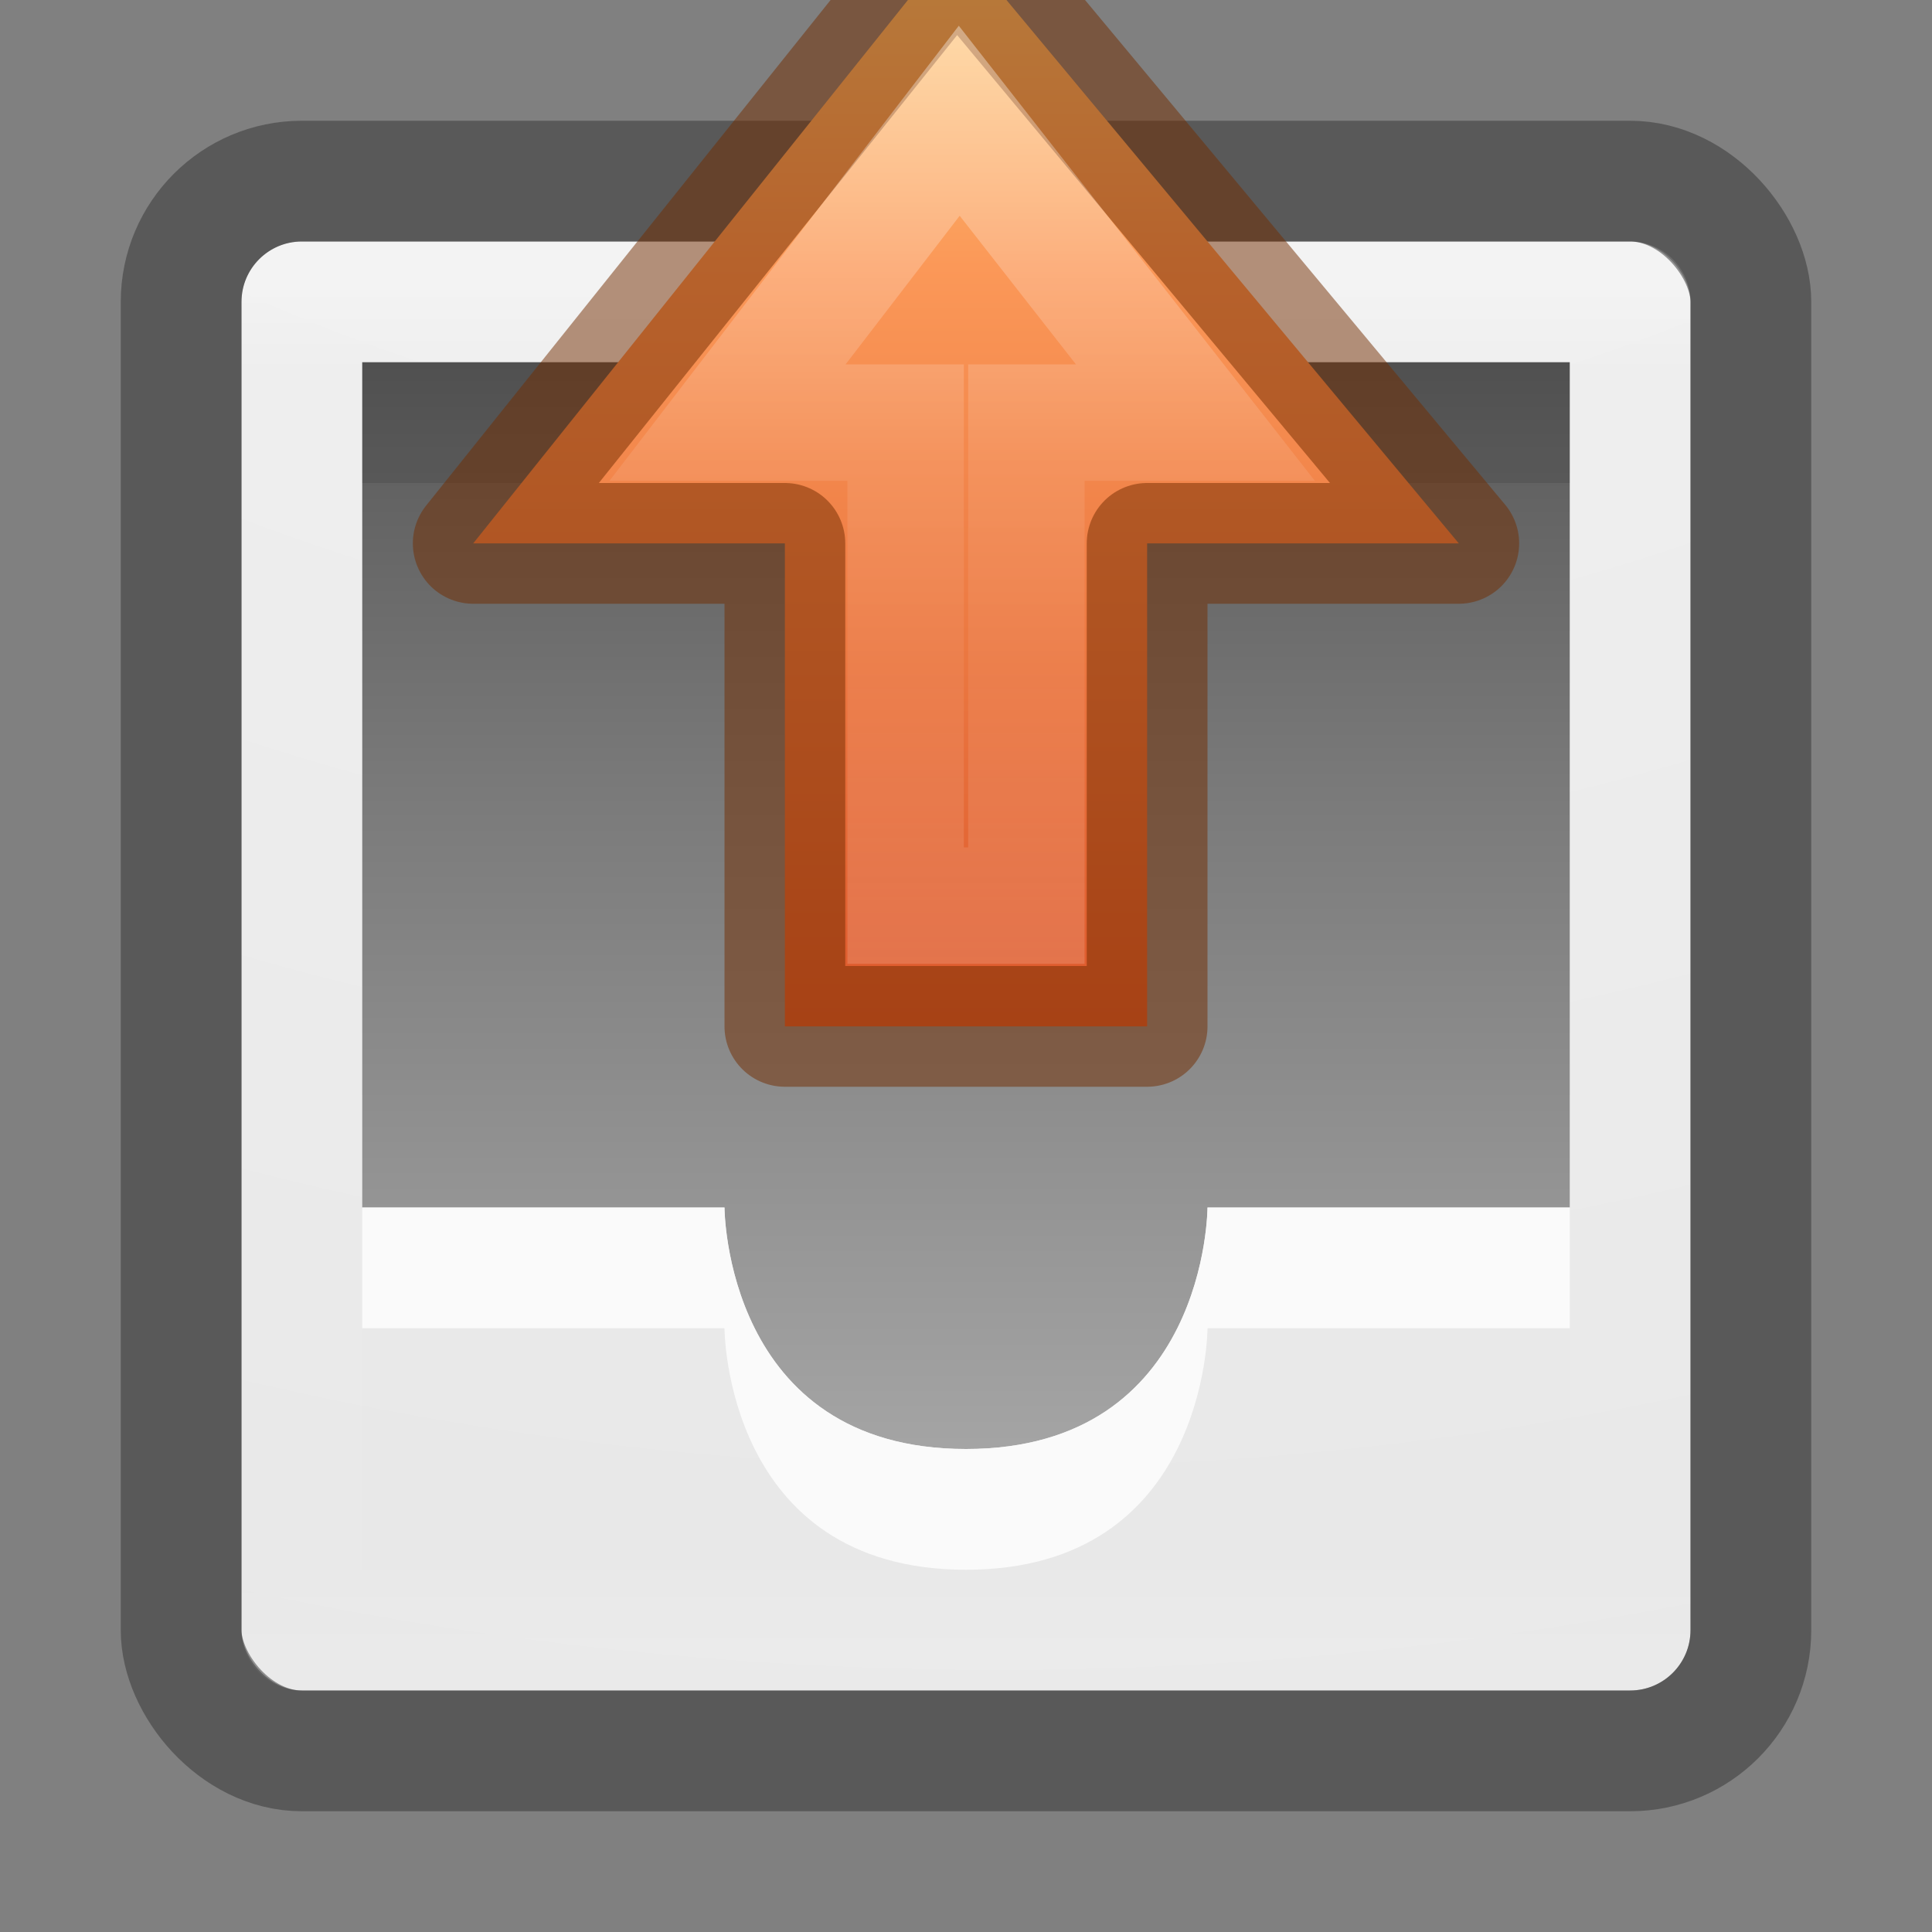 <svg xmlns="http://www.w3.org/2000/svg" xmlns:xlink="http://www.w3.org/1999/xlink" width="16" height="16">
    <rect width="100%" height="100%" fill="#808080" stroke="none"/>
    <defs>
        <linearGradient id="c">
            <stop offset="0" stop-color="#c7c7c7"/>
            <stop offset=".262" stop-color="#a6a6a6"/>
            <stop offset=".705" stop-color="#7b7b7b"/>
            <stop offset="1" stop-color="#595959"/>
        </linearGradient>
        <linearGradient id="a">
            <stop offset="0" stop-color="#f4f4f4"/>
            <stop offset="1" stop-color="#dbdbdb"/>
        </linearGradient>
        <linearGradient id="e">
            <stop offset="0" stop-color="#fff"/>
            <stop offset=".45" stop-color="#fff" stop-opacity=".235"/>
            <stop offset=".65" stop-color="#fff" stop-opacity=".157"/>
            <stop offset="1" stop-color="#fff" stop-opacity=".392"/>
        </linearGradient>
        <linearGradient id="b">
            <stop offset="0" stop-color="#fff"/>
            <stop offset=".063" stop-color="#fff" stop-opacity=".235"/>
            <stop offset=".951" stop-color="#fff" stop-opacity=".157"/>
            <stop offset="1" stop-color="#fff" stop-opacity=".392"/>
        </linearGradient>
        <linearGradient id="d">
            <stop offset="0" stop-color="#ffed8c"/>
            <stop offset=".262" stop-color="#fb9858"/>
            <stop offset=".661" stop-color="#dc572a"/>
            <stop offset="1" stop-color="#9f3110"/>
        </linearGradient>
        <radialGradient xlink:href="#a" id="f" gradientUnits="userSpaceOnUse" gradientTransform="matrix(0 3.166 -3.887 0 46.977 -26.72)" cx="6.73" cy="9.957" fx="6.2" fy="9.957" r="12.672"/>
        <linearGradient xlink:href="#b" id="g" gradientUnits="userSpaceOnUse" gradientTransform="matrix(.297 0 0 .297 .865 .865)" x1="24" y1="5" x2="24" y2="43"/>
        <linearGradient xlink:href="#c" id="h" gradientUnits="userSpaceOnUse" x1="7.865" y1="15.5" x2="7.865" y2="3"/>
        <linearGradient xlink:href="#d" id="i" gradientUnits="userSpaceOnUse" gradientTransform="matrix(0 .379 -.353 0 14.408 -5.108)" x1="8.21" y1="15.338" x2="50.469" y2="15.338"/>
        <linearGradient xlink:href="#e" id="j" gradientUnits="userSpaceOnUse" gradientTransform="matrix(0 -.537 .577 0 -43.497 21.366)" x1="39.738" y1="87.968" x2="23.983" y2="87.968"/>
    </defs>
    <rect width="12" height="12" rx=".5" ry=".5" x="2" y="2" style="marker:none" color="#000" overflow="visible" fill="url(#f)"/>
    <rect width="11" height="11" x="2.5" y="2.5" opacity=".3" fill="none" stroke="url(#g)" stroke-linecap="round" stroke-linejoin="round"/>
    <rect width="13" height="13" rx="1" ry="1" x="1.5" y="1.5" style="marker:none" color="#000" overflow="visible" opacity=".5" fill="none" stroke="#333" stroke-linecap="round" stroke-linejoin="round"/>
    <path d="M3 3v7h3s0 2 2 2 2-2 2-2h3V3z" style="marker:none" color="#000" overflow="visible" fill="url(#h)"/>
    <path d="M13 3.5H3" opacity=".1" fill="none" stroke="#000"/>
    <path d="M3.919 4.5l4-5 4.162 5H9.5v4h-3v-4z" style="marker:none" color="#000" display="block" overflow="visible" fill="url(#i)"/>
    <path d="M3.919 4.5l4-5 4.162 5H9.5v4h-3v-4z" style="marker:none" color="#000" display="block" overflow="visible" opacity=".5" fill="none" stroke="#722c00" stroke-linejoin="round" stroke-miterlimit="7"/>
    <path d="M6.025 3.5L7.944 1 9.9 3.5H8.5v4h-1v-4z" style="marker:none" color="#000" display="block" overflow="visible" opacity=".401" fill="none" stroke="url(#j)" stroke-width=".964" stroke-miterlimit="7"/>
    <path d="M3 10v1h3s0 2 2 2 2-2 2-2h3v-1h-3s0 2-2 2-2-2-2-2z" style="marker:none" color="#000" overflow="visible" fill="#fafafa"/>
</svg>
